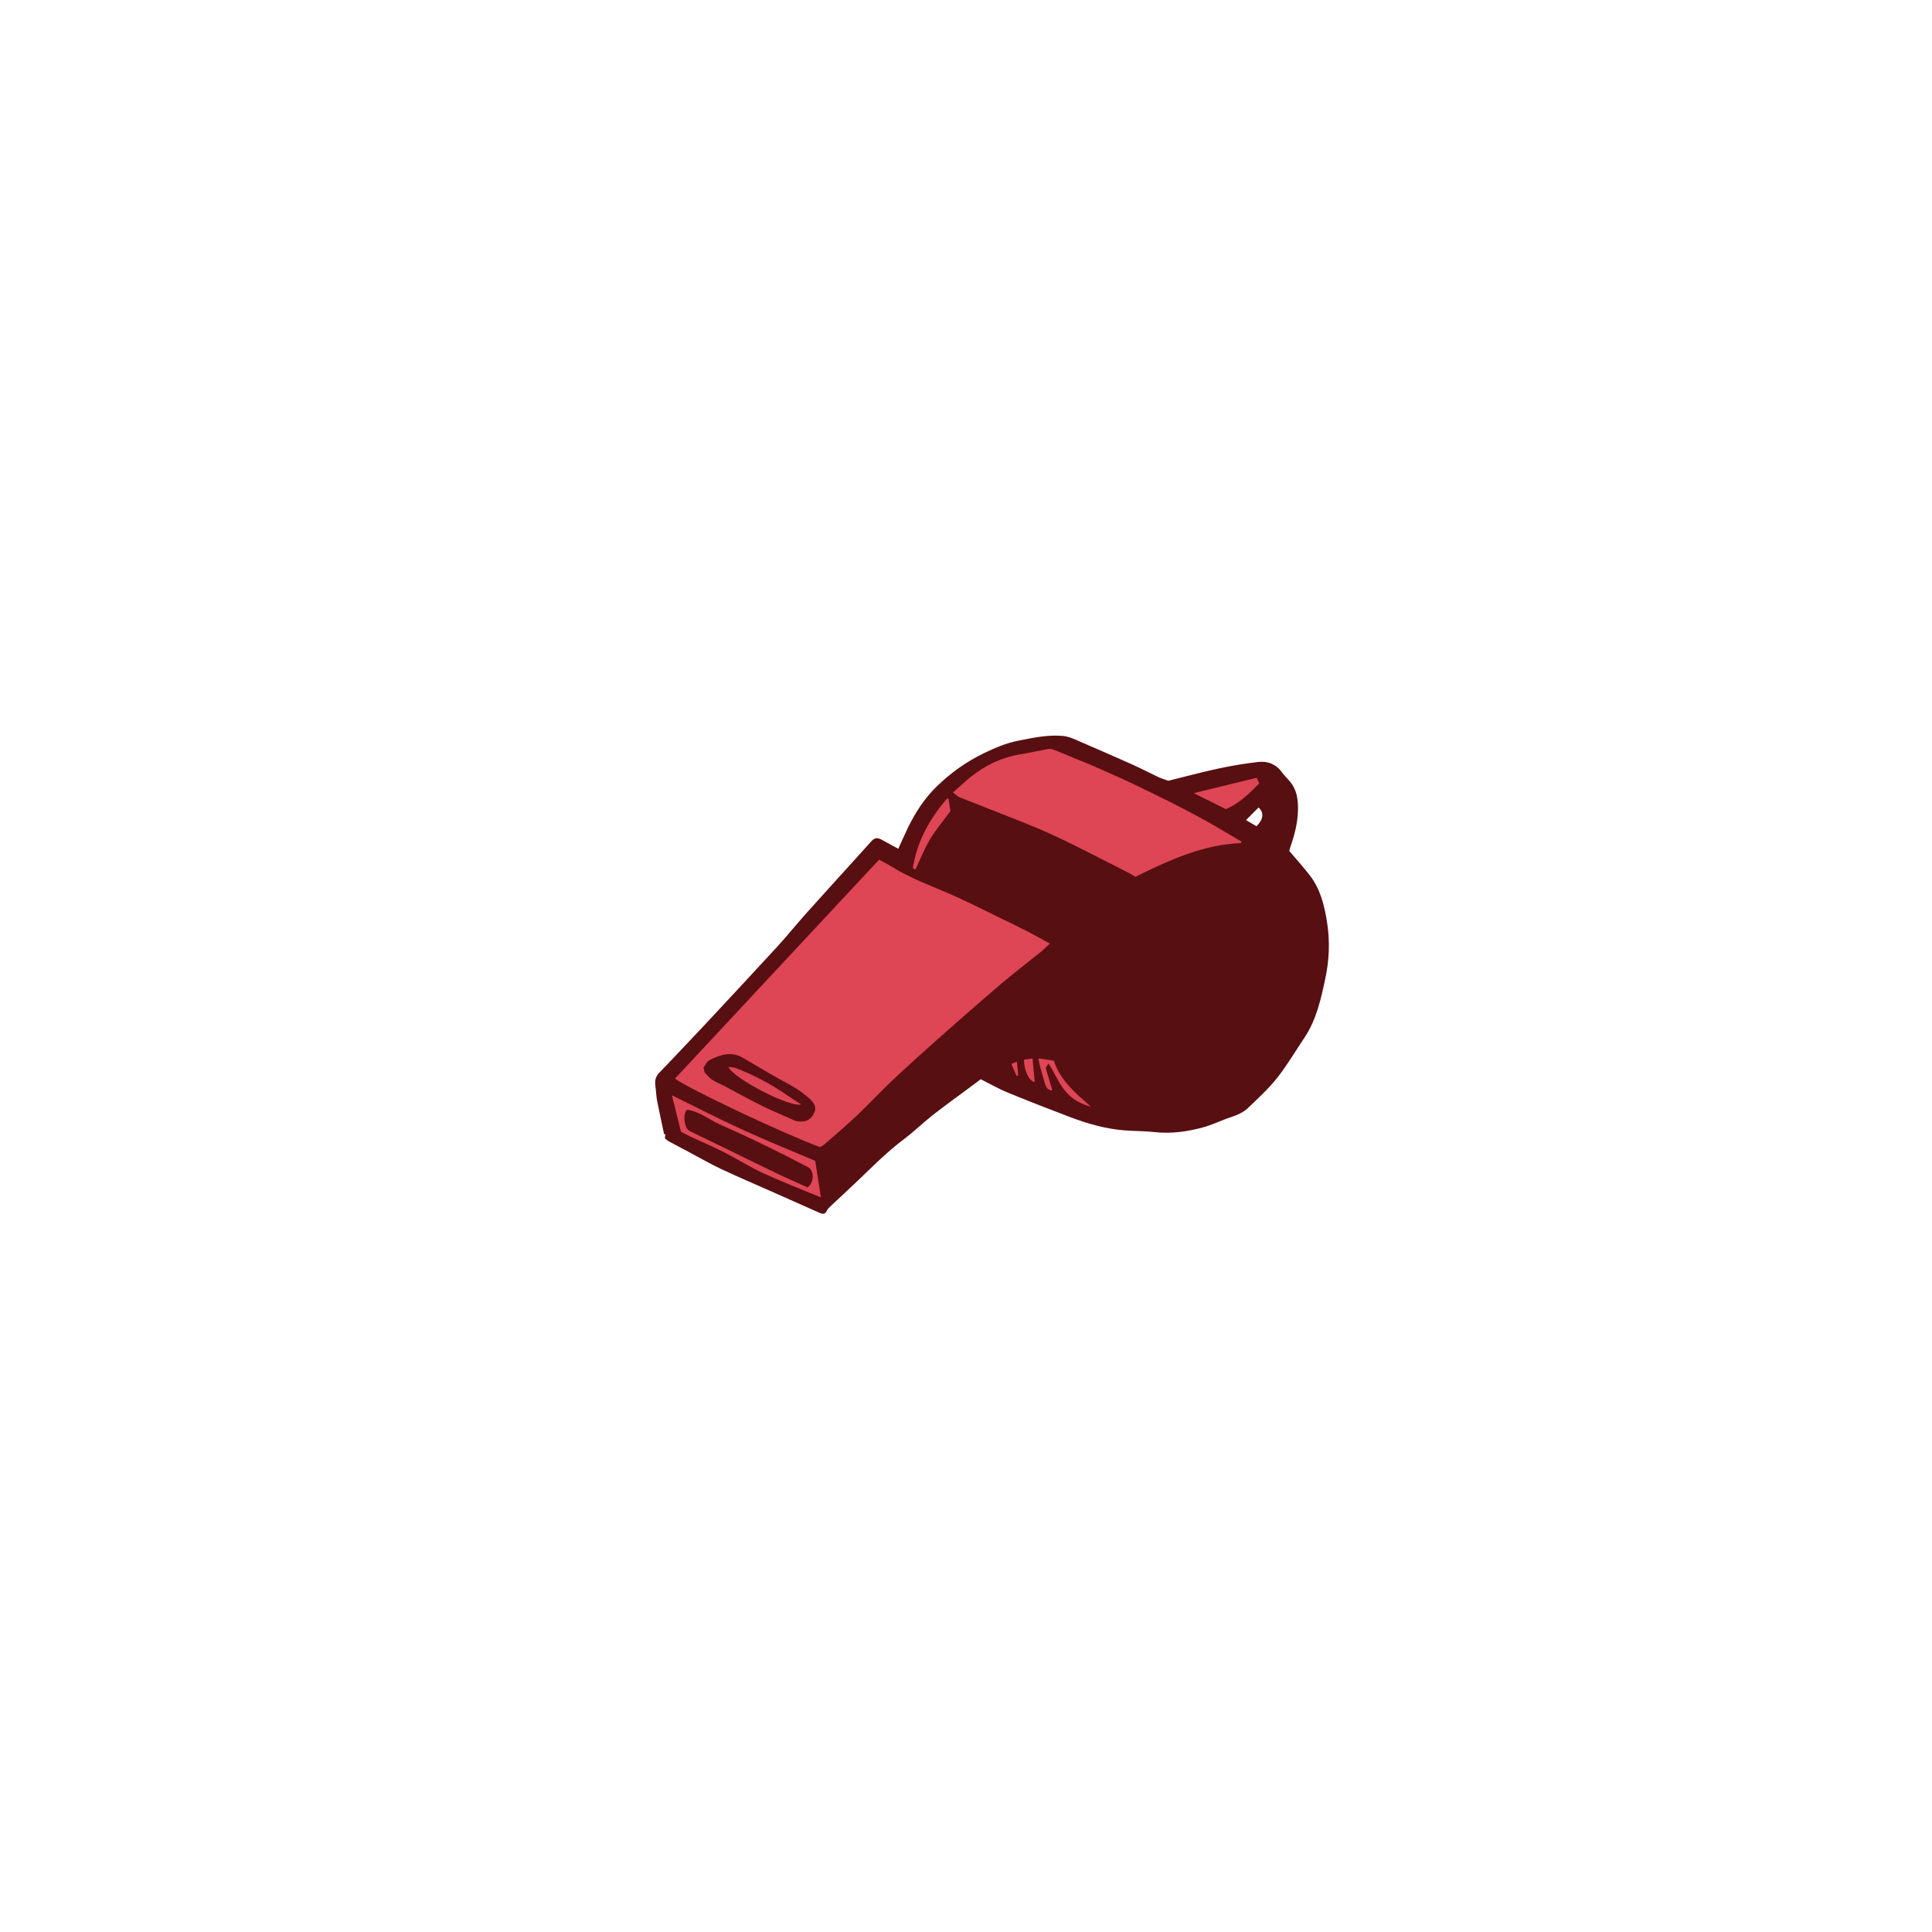 <svg version="1.1" id="svg" xmlns="http://www.w3.org/2000/svg" xmlns:xlink="http://www.w3.org/1999/xlink" x="0px" y="0px"
	 width="200px" height="200px" viewBox="0 0 200 200" enable-background="new 0 0 200 200" xml:space="preserve">
<path class="stroke" fill="#580f12"  d="M137.389,95.557c-0.27-1.75-0.674-3.458-1.769-4.899c-0.669-0.88-1.42-1.696-2.155-2.566
	c0.03-0.118,0.056-0.265,0.106-0.404c0.441-1.235,0.764-2.49,0.796-3.815c0.027-1.11-0.115-2.151-0.876-3.023
	c-0.265-0.303-0.556-0.587-0.792-0.912c-0.61-0.838-1.468-1.171-2.44-1.06c-1.366,0.157-2.73,0.381-4.076,0.67
	c-1.77,0.381-3.52,0.853-5.247,1.278c-0.368-0.137-0.715-0.24-1.039-0.392c-0.949-0.446-1.877-0.936-2.833-1.363
	c-1.886-0.843-3.786-1.655-5.678-2.483c-0.468-0.205-0.907-0.371-1.457-0.413c-1.573-0.119-3.086,0.219-4.585,0.515
	c-1.187,0.234-2.345,0.731-3.446,1.258c-1.82,0.87-3.466,2.045-4.911,3.446c-1.266,1.228-2.229,2.709-3.002,4.3
	c-0.333,0.686-0.636,1.386-0.994,2.169c-0.608-0.331-1.162-0.623-1.708-0.93c-0.461-0.26-0.75-0.218-1.104,0.178
	c-0.5,0.56-1.004,1.117-1.507,1.674c-1.75,1.935-3.51,3.861-5.249,5.807c-0.99,1.107-1.92,2.269-2.923,3.363
	c-2.505,2.731-5.037,5.438-7.561,8.153c-0.726,0.779-1.461,1.549-2.194,2.321c-0.837,0.882-1.67,1.768-2.517,2.641
	c-0.371,0.381-0.453,0.822-0.384,1.327c0.071,0.52,0.083,1.049,0.181,1.562c0.223,1.158,0.482,2.309,0.727,3.462
	c0.042-0.008,0.083-0.017,0.125-0.026c-0.013,0.133-0.026,0.267-0.043,0.447c0.127,0.101,0.252,0.232,0.404,0.315
	c0.763,0.414,1.532,0.815,2.299,1.222c1.046,0.554,2.072,1.151,3.144,1.652c1.788,0.836,3.605,1.611,5.41,2.412
	c1.586,0.704,3.174,1.404,4.758,2.114c0.319,0.143,0.561,0.155,0.739-0.215c0.088-0.183,0.245-0.339,0.396-0.481
	c0.938-0.885,1.892-1.752,2.822-2.644c1.548-1.485,3.056-3.007,4.782-4.299c1.031-0.771,1.953-1.687,2.968-2.481
	c1.286-1.007,2.616-1.958,3.927-2.934c0.368-0.274,0.735-0.55,1.044-0.782c0.977,0.49,1.85,0.997,2.774,1.377
	c2.176,0.894,4.368,1.747,6.568,2.578c1.785,0.673,3.617,1.188,5.528,1.339c1.046,0.083,2.101,0.063,3.142,0.181
	c1.684,0.189,3.326-0.047,4.935-0.47c1.008-0.264,1.955-0.754,2.951-1.079c0.649-0.213,1.273-0.481,1.754-0.938
	c1.051-0.999,2.132-1.989,3.029-3.121c1.03-1.298,1.872-2.746,2.801-4.125c1.264-1.875,1.737-4.042,2.193-6.192
	C137.6,99.393,137.685,97.474,137.389,95.557z M130.069,85.532c-0.343-0.204-0.697-0.412-1.081-0.64
	c0.457-0.457,0.877-0.879,1.299-1.3C130.869,84.123,130.8,84.816,130.069,85.532z"/>
<path fill-rule="evenodd" clip-rule="evenodd" fill="#de4555" class="fill" d="M69.873,111.658c7.049-7.56,14.081-15.102,21.13-22.663
	c0.446,0.245,0.875,0.454,1.278,0.706c2.035,1.27,4.292,2.061,6.469,3.026c1.59,0.704,3.139,1.499,4.703,2.259
	c0.958,0.464,1.917,0.928,2.865,1.413c0.771,0.395,1.524,0.821,2.367,1.278c-0.338,0.31-0.626,0.604-0.943,0.862
	c-1.387,1.124-2.811,2.205-4.169,3.362c-2.203,1.876-4.376,3.788-6.542,5.707c-1.583,1.403-3.154,2.821-4.692,4.273
	c-1.237,1.168-2.391,2.423-3.627,3.592c-1.098,1.039-2.255,2.015-3.393,3.011c-0.131,0.115-0.305,0.183-0.439,0.261
	C81.371,117.463,71.415,112.79,69.873,111.658z M72.791,110.576c0.028,0.028,0.057,0.057,0.085,0.085
	c0.029,0.129,0.017,0.293,0.093,0.38c0.233,0.267,0.471,0.55,0.763,0.74c0.397,0.259,0.851,0.429,1.273,0.652
	c1.242,0.655,2.466,1.343,3.723,1.969c1.03,0.513,2.094,0.956,3.145,1.425c0.217,0.097,0.438,0.216,0.668,0.247
	c0.815,0.109,1.347-0.097,1.698-0.779c0.285-0.554,0.184-0.96-0.409-1.542c-0.107-0.104-0.234-0.187-0.347-0.286
	c-0.886-0.779-1.937-1.291-2.96-1.854c-1.242-0.684-2.444-1.44-3.678-2.14c-1.184-0.672-2.324-0.268-3.408,0.271
	C73.154,109.886,73.003,110.292,72.791,110.576z"/>
<path fill-rule="evenodd" clip-rule="evenodd" fill="#de4555" class="fill" d="M128.451,87.273c-3.937,0.164-7.413,1.772-10.918,3.495
	c-0.162-0.1-0.342-0.229-0.537-0.328c-2.65-1.336-5.272-2.735-7.964-3.981c-2.168-1.004-4.42-1.828-6.639-2.722
	c-1.011-0.407-2.035-0.782-3.043-1.196c-0.228-0.094-0.414-0.292-0.703-0.503c0.694-0.608,1.279-1.164,1.91-1.665
	c1.477-1.173,3.134-1.961,5.009-2.273c0.959-0.16,1.908-0.376,2.865-0.551c0.185-0.033,0.401-0.036,0.571,0.03
	c0.767,0.296,1.522,0.622,2.281,0.937c0.8,0.332,1.609,0.644,2.4,0.996c1.438,0.639,2.877,1.275,4.293,1.961
	c1.954,0.948,3.906,1.905,5.821,2.928c1.604,0.856,3.156,1.812,4.73,2.723C128.501,87.174,128.476,87.224,128.451,87.273z"/>
<path fill-rule="evenodd" clip-rule="evenodd" fill="#de4555" class="fill" d="M84.982,123.944c-0.442-0.173-0.763-0.291-1.078-0.423
	c-1.698-0.713-3.419-1.38-5.085-2.162c-1.299-0.609-2.514-1.394-3.796-2.044c-1.174-0.596-2.387-1.113-3.581-1.671
	c-0.284-0.133-0.556-0.289-0.949-0.494c-0.295-1.19-0.609-2.457-0.935-3.764c2.509,1.229,4.92,2.471,7.384,3.598
	c2.476,1.131,5.006,2.146,7.448,3.184C84.597,121.48,84.781,122.658,84.982,123.944z M71.125,114.875
	c-0.469,0.432-0.299,1.933,0.252,2.206c1.006,0.497,2.023,0.973,3.033,1.465c1.94,0.944,3.873,1.904,5.819,2.837
	c1.13,0.542,2.281,1.042,3.368,1.536c0.702-0.486,0.702-1.752,0.06-2.09c-1.511-0.792-3.032-1.567-4.566-2.311
	c-1.509-0.731-3.03-1.437-4.564-2.114C73.388,115.902,72.404,115.05,71.125,114.875z"/>
<path fill-rule="evenodd" clip-rule="evenodd" fill="#de4555" class="fill" d="M130.36,81.091c-1.051,1.067-2.075,2.086-3.454,2.67
	c-1.107-0.549-2.202-1.092-3.338-1.655c2.201-0.537,4.359-1.063,6.522-1.59C130.208,80.765,130.27,80.896,130.36,81.091z"/>
<path fill-rule="evenodd" clip-rule="evenodd" fill="#de4555" class="fill" d="M94.763,90.017c-0.094-0.056-0.191-0.113-0.265-0.158
	c0.44-2.798,1.76-5.116,3.54-7.2c0.05,0.006,0.1,0.014,0.15,0.02c0.077,0.494,0.154,0.988,0.2,1.286
	c-0.783,1.066-1.534,1.948-2.12,2.929C95.688,87.864,95.276,88.935,94.763,90.017z"/>
<path fill-rule="evenodd" clip-rule="evenodd" fill="#de4555" class="fill" d="M108.522,110.092c-0.103,0.18-0.172,0.302-0.27,0.473
	c0.222,0.747,0.455,1.526,0.689,2.317c-0.362,0-0.611-0.222-0.721-0.569c-0.222-0.695-0.411-1.4-0.605-2.104
	c-0.048-0.172-0.062-0.353-0.111-0.638c0.547,0.08,1.051,0.154,1.593,0.233c0.649,2.051,2.231,3.337,3.834,4.764
	c-1.017-0.286-1.784-0.679-2.455-1.398c-0.748-0.803-1.155-1.77-1.685-2.683C108.72,110.363,108.63,110.25,108.522,110.092z"/>
<path fill-rule="evenodd" clip-rule="evenodd" fill="#de4555" class="fill" d="M106.001,109.702c0.272-0.04,0.553-0.081,0.886-0.13
	c0.08,0.858,0.153,1.648,0.229,2.457C106.501,111.869,106.013,110.835,106.001,109.702z"/>
<path fill-rule="evenodd" clip-rule="evenodd" fill="#de4555" class="fill" d="M105.222,111.363c-0.168-0.397-0.337-0.795-0.523-1.235
	c0.228-0.088,0.374-0.145,0.565-0.218c0.051,0.498,0.098,0.949,0.143,1.4C105.345,111.328,105.284,111.345,105.222,111.363z"/>
<path fill-rule="evenodd" clip-rule="evenodd" fill="#de4555" class="fill" d="M75.397,110.447c0.278,0.036,0.519,0.022,0.724,0.102
	c1.819,0.701,3.542,1.587,5.152,2.692c0.524,0.36,1.061,0.701,1.656,1.093C81.72,114.646,75.952,111.659,75.397,110.447z"/>
</svg>
